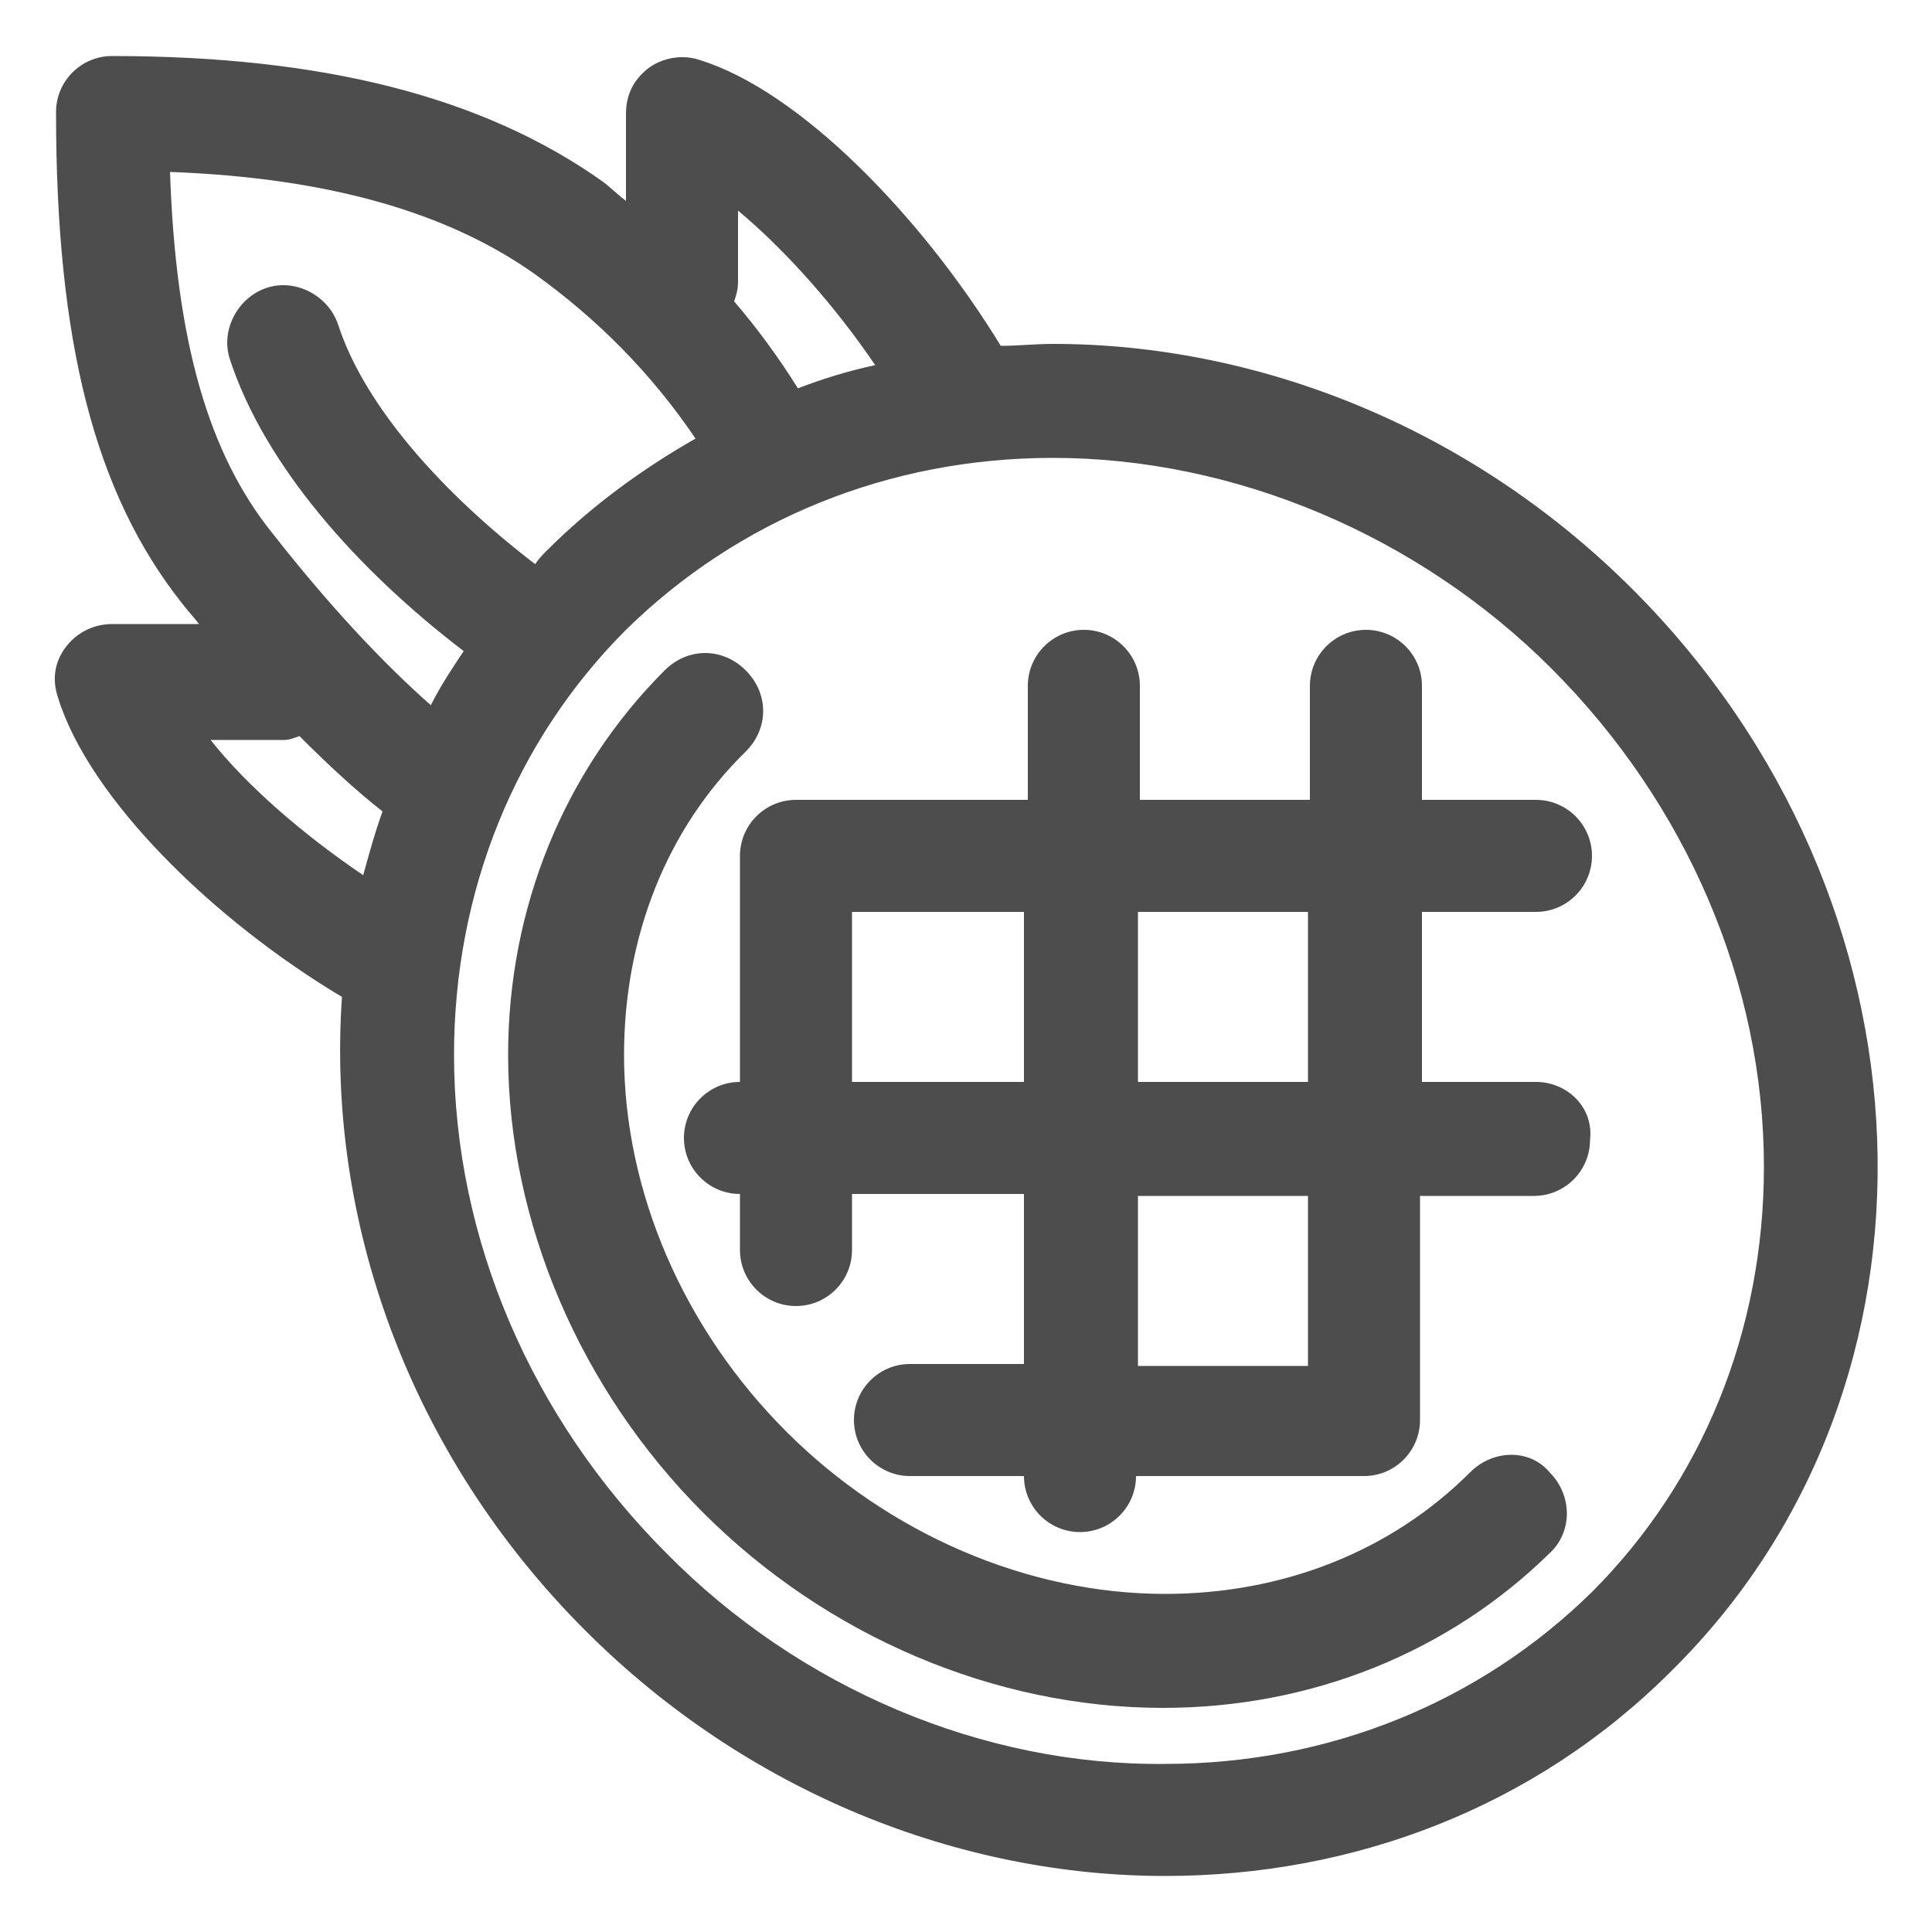 <?xml version="1.0" encoding="utf-8"?>
<!-- Generator: Adobe Illustrator 18.0.0, SVG Export Plug-In . SVG Version: 6.00 Build 0)  -->
<!DOCTYPE svg PUBLIC "-//W3C//DTD SVG 1.1//EN" "http://www.w3.org/Graphics/SVG/1.1/DTD/svg11.dtd">
<svg version="1.1" id="Layer_1" xmlns="http://www.w3.org/2000/svg" xmlns:xlink="http://www.w3.org/1999/xlink" x="0px" y="0px"
	 viewBox="0 0 100 100" enable-background="new 0 0 100 100" xml:space="preserve">
<g>
	<path fill="#4D4D4D" d="M84.5,30.5c-8.4-8.4-19.4-12.7-30-12.7c-0.9,0-1.8,0.1-2.7,0.1C47.7,11.2,41.4,4.7,36.2,3.1
		c-0.9-0.3-1.9-0.1-2.6,0.4c-0.8,0.6-1.2,1.4-1.2,2.4v4.5c-0.4-0.3-0.8-0.7-1.2-1C25,5,16.7,2.9,5.8,2.9c-1.6,0-2.9,1.3-2.9,2.9
		c0,11.9,2,19.7,6.5,25.4c0.3,0.4,0.6,0.7,0.9,1.1H5.8c-0.9,0-1.8,0.4-2.4,1.2c-0.6,0.8-0.7,1.7-0.4,2.6c1.6,5.2,8,11.5,14.7,15.5
		c-0.8,11.5,3.4,23.6,12.6,32.8c8.4,8.4,19.4,12.7,30,12.7c9.7,0,19.1-3.5,26.2-10.6C101.5,71.7,100.6,46.6,84.5,30.5z M34.5,80.4
		c-7-7-11-16.3-11-25.8c0-8.5,3.2-16.3,8.9-22c5.8-5.7,13.6-8.9,22.1-8.9c9.4,0,18.9,4,25.8,10.9c7,7,11,16.3,11,25.8
		c0,8.5-3.2,16.3-8.9,22c-5.8,5.7-13.6,8.9-22.1,8.9C50.9,91.4,41.4,87.4,34.5,80.4z M38.2,10.9c2.4,2,5,4.9,7.1,8
		c-1.4,0.3-2.7,0.7-4,1.2c-1-1.6-2.1-3.1-3.3-4.5c0.1-0.3,0.2-0.6,0.2-1V10.9z M8.8,8.9C17,9.2,23.2,11,27.7,14.2
		c3.2,2.3,6,5.1,8.3,8.5c-2.8,1.6-5.4,3.5-7.7,5.8c-0.2,0.2-0.4,0.4-0.6,0.7c-4.7-3.6-8.8-8.1-10.2-12.4c-0.5-1.5-2.2-2.4-3.7-1.9
		c-1.5,0.5-2.4,2.2-1.9,3.7c1.8,5.5,6.6,10.9,12.1,15.1c-0.6,0.9-1.2,1.8-1.7,2.8c-2.5-2.2-5.3-5.2-8.2-8.9
		C10.8,23.5,9.1,17.7,8.8,8.9z M10.9,38.3h3.8c0.3,0,0.5-0.1,0.8-0.2c1.5,1.5,2.9,2.8,4.3,3.9c-0.4,1.1-0.7,2.2-1,3.3
		C15.7,43.2,12.8,40.7,10.9,38.3z"/>
	<path fill="#4D4D4D" d="M76.1,76.2c-4.1,4.1-9.7,6.3-15.8,6.3c-7.1,0-14.3-3.1-19.6-8.4c-5.3-5.3-8.4-12.4-8.4-19.5
		c0-6.1,2.2-11.7,6.3-15.7c1.2-1.2,1.2-3,0-4.2c-1.2-1.2-3-1.2-4.2,0c-5.2,5.2-8.1,12.3-8.1,19.9c0,8.6,3.7,17.3,10.1,23.7
		c6.4,6.4,15.1,10.1,23.8,10.1c7.7,0,14.8-2.9,20-8c1.2-1.1,1.2-3,0-4.2C79.2,75,77.3,75,76.1,76.2z"/>
	<path fill="#4D4D4D" d="M79.5,56h-5.9v-8.8h5.9c1.6,0,2.9-1.3,2.9-2.9c0-1.6-1.3-2.9-2.9-2.9h-5.9v-5.9c0-1.6-1.3-2.9-2.9-2.9
		c-1.6,0-2.9,1.3-2.9,2.9v5.9h-8.8v-5.9c0-1.6-1.3-2.9-2.9-2.9c-1.6,0-2.9,1.3-2.9,2.9v5.9H41.2c-1.6,0-2.9,1.3-2.9,2.9V56
		c-1.6,0-2.9,1.3-2.9,2.9c0,1.6,1.3,2.9,2.9,2.9v2.9c0,1.6,1.3,2.9,2.9,2.9c1.6,0,2.9-1.3,2.9-2.9v-2.9H53v8.8h-5.9
		c-1.6,0-2.9,1.3-2.9,2.9c0,1.6,1.3,2.9,2.9,2.9H53c0,1.6,1.3,2.9,2.9,2.9c1.6,0,2.9-1.3,2.9-2.9h11.8c1.6,0,2.9-1.3,2.9-2.9V61.9
		h5.9c1.6,0,2.9-1.3,2.9-2.9C82.5,57.3,81.1,56,79.5,56z M67.7,47.1V56h-8.8v-8.8H67.7z M44.1,56v-8.8H53V56H44.1z M67.7,70.7h-8.8
		v-8.8h8.8V70.7z"/>
</g>
</svg>
